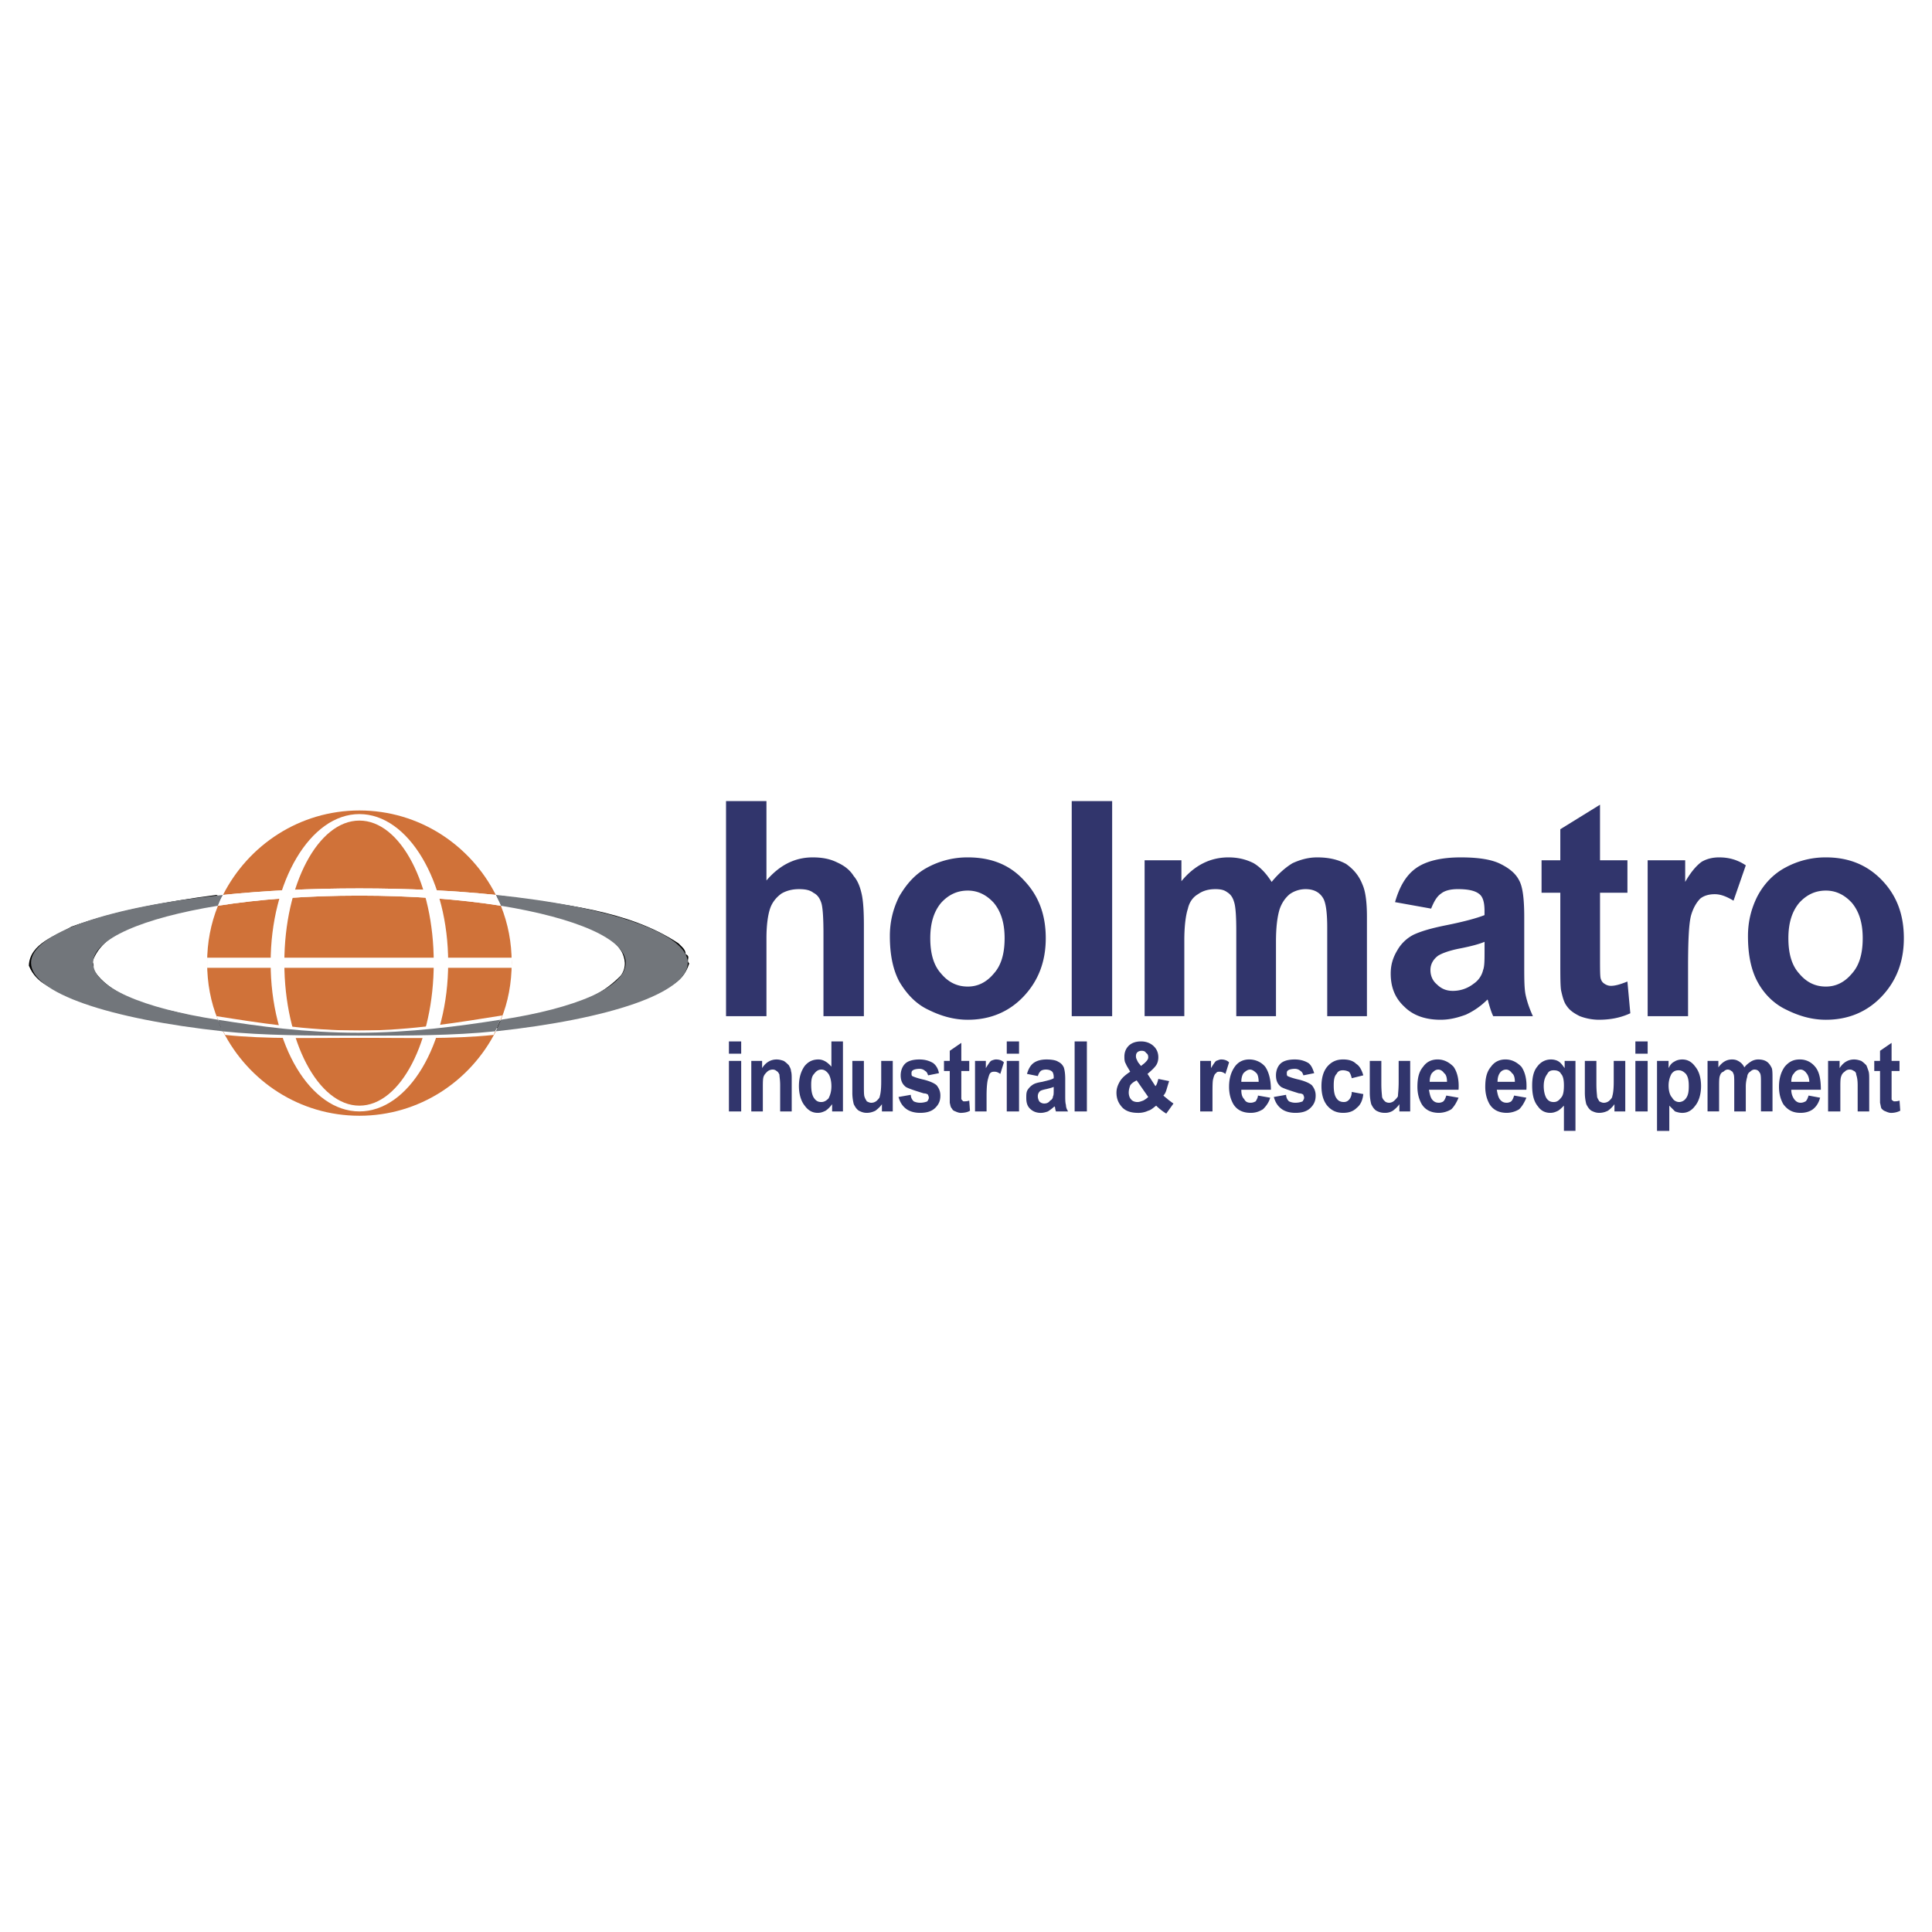 <svg xmlns="http://www.w3.org/2000/svg" width="2500" height="2500" viewBox="0 0 192.744 192.744"><g fill-rule="evenodd" clip-rule="evenodd"><path fill="#fff" d="M0 0h192.744v192.744H0V0z"/><path d="M22.248 102.888c2.52 4.968 7.632 8.424 13.608 8.424 5.976 0 11.088-3.456 13.608-8.424-4.176.432-8.784.648-13.608.648-4.896 0-9.432-.217-13.608-.648zM21.744 90.36c-.72 1.8-1.08 3.672-1.08 5.688 0 2.016.36 3.96 1.08 5.688 4.104.648 8.928 1.08 14.112 1.08 5.184 0 10.008-.432 14.112-1.08.72-1.728 1.08-3.672 1.08-5.688 0-2.016-.36-3.888-1.08-5.688-4.104-.648-8.928-1.008-14.112-1.008-5.184 0-10.008.36-14.112 1.008zM49.464 89.28c-2.521-4.968-7.632-8.424-13.608-8.424-5.976 0-11.088 3.456-13.608 8.424 4.176-.432 8.712-.648 13.608-.648 4.824 0 9.432.216 13.608.648z" fill="#d07239"/><path d="M33.048 82.152c0 .072-.144.144-.216.072-.144 0 .216-.288.216-.072z" fill="#fff"/><path d="M21.96 89.496l-.576.648c-1.512.36-3.528.792-4.536 1.008-3.024 1.08-6.624 1.872-7.632 4.824.288.36-.072.648.288 1.008 1.296 1.944 4.608 3.24 6.624 3.672 2.016.36 4.824 1.297 6.984 1.368 1.368.145 3.384.721 5.184.504.72.36 1.08.072 1.944.145.936.288 2.016.072 3.168.216 2.304.504 5.616-.504 8.208-.072 1.728-.359 3.888-.359 5.472-.504 1.08-.288 3.312-.576 4.752-.72 3.456-1.008 7.128-1.224 10.08-4.248.647-.864.432-1.8.072-2.448-1.584-2.448-4.248-2.736-6.84-3.816-1.656-.504-3.096-.648-5.04-1.152-.072 0-.144-.432-.216-.576 6.048.864 12.672 1.368 17.784 4.752.432.432.72.648.72 1.08.576.288 0 .576.36.936-.72 2.232-2.448 2.377-4.032 3.312-8.784 3.168-18.072 3.528-28.512 3.744-.288.216-.792-.144-1.08 0-2.304 0-5.76 0-7.56-.216-1.224.216-2.232-.36-3.384-.145-4.032-.432-7.848-.792-12.24-1.8-1.296-.36-3.456-.864-5.04-1.656-1.44-.72-3.24-1.079-4.032-3.023.072-2.232 2.808-3.024 4.248-3.888 4.176-1.512 9.432-2.52 14.472-3.168.072.071.216.071.36.215z"/><path d="M68.616 96.048c0-2.952-7.848-5.616-19.152-6.768.144.36.36.72.504 1.08 7.488 1.224 12.456 3.312 12.456 5.688 0 2.448-4.968 4.536-12.456 5.688-.144.36-.36.792-.504 1.152 11.304-1.224 19.152-3.817 19.152-6.84zM9.288 96.048c0-2.376 4.968-4.464 12.456-5.688.144-.36.288-.72.504-1.08-11.304 1.152-19.152 3.816-19.152 6.768 0 3.023 7.848 5.616 19.152 6.84-.216-.36-.36-.792-.504-1.152-7.488-1.152-12.456-3.24-12.456-5.688z" fill="#72767b"/><path d="M35.856 89.352c5.184 0 10.008.36 14.112 1.008-.144-.36-.36-.72-.504-1.08-4.176-.432-8.784-.648-13.608-.648-4.896 0-9.432.216-13.608.648-.216.36-.36.72-.504 1.08 4.104-.648 8.928-1.008 14.112-1.008zM35.856 102.815c-5.184 0-10.152-.792-14.256-1.439.144.359.648 1.512.864 1.872 4.104.432 8.568.288 13.392.288 4.896 0 9.216.144 13.392-.288.144-.36.72-1.584.864-1.944-4.104.648-9.072 1.511-14.256 1.511z" fill="#fff"/><path d="M27 96.048c0-8.136 3.96-14.832 8.856-14.832s8.856 6.696 8.856 14.832c0 8.208-3.96 14.832-8.856 14.832S27 104.256 27 96.048zm8.856 14.256c4.104 0 7.416-6.408 7.416-14.256s-3.312-14.184-7.416-14.184c-4.104 0-7.488 6.336-7.488 14.184 0 7.848 3.384 14.256 7.488 14.256z" fill="#fff"/><path d="M35.712 103.032c-5.184 0-9.937-.648-13.968-1.297.144.36.288.792.432 1.152 4.176.432 8.784.432 13.608.432 4.896 0 9.504 0 13.608-.432.216-.36.36-.792.504-1.152-4.104.649-9 1.297-14.184 1.297z" fill="#72767b"/><path fill="#fff" d="M20.664 96.552h30.384v-1.008H20.664v1.008z"/><path d="M76.464 79.92v7.92c1.296-1.512 2.808-2.304 4.608-2.304.936 0 1.728.144 2.448.504.792.36 1.296.792 1.656 1.368.432.504.648 1.152.792 1.8.144.647.216 1.656.216 3.096v9.072h-4.032v-8.208c0-1.584-.072-2.664-.216-3.096-.144-.432-.36-.792-.792-1.008-.36-.288-.864-.36-1.44-.36-.648 0-1.224.144-1.728.432-.504.36-.936.864-1.152 1.512-.216.648-.36 1.656-.36 2.952v7.776h-4.032V79.92h4.032zM88.776 93.384c0-1.368.288-2.664.937-3.96.72-1.224 1.584-2.232 2.808-2.88a8.37 8.37 0 0 1 4.032-1.008c2.303 0 4.176.72 5.616 2.304 1.439 1.512 2.16 3.384 2.16 5.76 0 2.304-.721 4.248-2.232 5.832-1.439 1.512-3.311 2.304-5.543 2.304-1.368 0-2.664-.359-3.96-1.008-1.224-.576-2.16-1.584-2.88-2.808-.65-1.224-.938-2.736-.938-4.536zm4.032.216c0 1.584.36 2.736 1.08 3.528.72.863 1.584 1.296 2.664 1.296 1.008 0 1.872-.433 2.592-1.296.719-.792 1.08-1.944 1.08-3.528 0-1.512-.361-2.664-1.08-3.528-.721-.792-1.584-1.224-2.592-1.224-1.08 0-1.944.432-2.664 1.224-.72.864-1.08 2.016-1.08 3.528zM106.92 101.376V79.92h4.033v21.456h-4.033zM114.191 85.824h3.672v2.088c1.297-1.584 2.881-2.376 4.682-2.376 1.008 0 1.799.216 2.52.576.721.432 1.295 1.08 1.799 1.872.648-.792 1.369-1.44 2.09-1.872.791-.36 1.584-.576 2.447-.576 1.152 0 2.088.216 2.879.648.721.504 1.297 1.152 1.656 2.088.289.648.434 1.729.434 3.168v9.937h-3.961V92.52c0-1.512-.145-2.52-.432-2.952-.359-.576-.936-.864-1.729-.864-.504 0-1.08.144-1.584.504-.432.36-.791.864-1.008 1.512-.217.72-.359 1.728-.359 3.24v7.416h-3.961V92.88c0-1.512-.072-2.448-.215-2.88-.145-.504-.361-.792-.721-1.008-.289-.216-.648-.288-1.152-.288-.648 0-1.225.144-1.729.504-.504.288-.863.792-1.008 1.439-.215.648-.359 1.729-.359 3.168v7.56h-3.961V85.824zM142.775 90.647l-3.6-.647c.432-1.512 1.08-2.664 2.088-3.384s2.521-1.08 4.465-1.08c1.799 0 3.096.216 3.959.648.865.432 1.514.936 1.873 1.656.359.648.504 1.872.504 3.672v4.752c0 1.368 0 2.376.145 3.024.143.647.359 1.296.719 2.088h-3.959c-.145-.288-.289-.721-.432-1.225-.072-.216-.072-.359-.145-.432a7.347 7.347 0 0 1-2.16 1.512c-.793.288-1.584.504-2.52.504-1.512 0-2.736-.432-3.602-1.296-.936-.864-1.367-1.943-1.367-3.312 0-.864.217-1.584.648-2.304a3.91 3.91 0 0 1 1.656-1.584c.791-.36 1.799-.648 3.24-.936 1.799-.36 3.096-.72 3.814-1.008v-.432c0-.792-.143-1.368-.504-1.656-.432-.36-1.15-.504-2.16-.504-.719 0-1.295.144-1.654.432-.431.289-.719.793-1.008 1.512zm5.329 3.313c-.504.216-1.295.432-2.375.647-1.152.216-1.873.504-2.232.72-.504.36-.791.864-.791 1.44s.215 1.08.646 1.44c.434.432.938.647 1.584.647.721 0 1.441-.216 2.088-.72a2.27 2.27 0 0 0 .938-1.368c.143-.359.143-1.008.143-1.944v-.862h-.001zM162.359 85.824v3.24h-2.734V95.4c0 1.296 0 2.016.07 2.232.072.216.145.359.361.504.215.145.432.216.648.216.432 0 .936-.144 1.654-.432l.289 3.168c-.936.432-1.943.647-3.168.647a5.437 5.437 0 0 1-1.873-.359c-.576-.288-1.008-.576-1.295-1.008-.289-.36-.432-.937-.576-1.584-.072-.504-.072-1.44-.072-2.88v-6.84h-1.871v-3.24h1.871v-3.096l3.961-2.448v5.544h2.735zM168.408 101.376h-4.031V85.824h3.744v2.16c.574-1.008 1.15-1.656 1.654-2.016.504-.288 1.08-.432 1.729-.432.936 0 1.801.216 2.664.792l-1.225 3.528c-.719-.432-1.295-.647-1.871-.647s-1.08.144-1.439.432c-.361.36-.721.936-.938 1.728-.215.864-.287 2.592-.287 5.184v4.823zM174.385 93.384c0-1.368.287-2.664.936-3.96.648-1.224 1.584-2.232 2.809-2.88a8.366 8.366 0 0 1 4.031-1.008c2.232 0 4.104.72 5.615 2.304 1.441 1.512 2.16 3.384 2.16 5.76 0 2.304-.719 4.248-2.23 5.832-1.441 1.512-3.312 2.304-5.545 2.304-1.367 0-2.664-.359-3.959-1.008-1.225-.576-2.232-1.584-2.881-2.808s-.936-2.736-.936-4.536zm4.031.216c0 1.584.359 2.736 1.08 3.528.721.863 1.584 1.296 2.664 1.296 1.008 0 1.871-.433 2.592-1.296.721-.792 1.08-1.944 1.08-3.528 0-1.512-.359-2.664-1.08-3.528-.721-.792-1.584-1.224-2.592-1.224-1.08 0-1.943.432-2.664 1.224-.721.864-1.08 2.016-1.08 3.528zM72.72 105.12v-1.225h1.224v1.225H72.72zm0 5.76v-5.04h1.224v5.04H72.72zM78.984 110.88h-1.152v-2.592c0-.576-.072-.864-.072-1.08-.072-.145-.144-.288-.288-.36a.55.55 0 0 0-.36-.144.813.813 0 0 0-.576.216c-.144.144-.288.288-.36.504-.072.216-.072.576-.072 1.151v2.305h-1.152v-5.04h1.08v.72c.36-.576.864-.863 1.44-.863.288 0 .504.071.72.144.216.144.36.288.504.432.072.145.216.36.216.576.072.216.072.504.072.864v3.167zM84.096 110.88h-1.08v-.72c-.216.288-.432.504-.648.647-.288.145-.504.216-.792.216-.504 0-.936-.216-1.296-.72-.36-.432-.576-1.152-.576-1.944 0-.863.216-1.512.576-2.016.36-.432.792-.647 1.368-.647.432 0 .864.216 1.296.72v-2.521h1.152v6.985zm-3.168-2.664c0 .576.072.936.216 1.224.216.36.432.504.792.504.288 0 .504-.144.72-.359.144-.288.288-.648.288-1.225 0-.575-.144-1.008-.288-1.224-.216-.288-.432-.432-.72-.432s-.504.144-.72.432c-.216.216-.288.576-.288 1.08zM87.984 110.88v-.72c-.144.216-.36.432-.647.647-.288.145-.576.216-.864.216s-.504-.071-.792-.216c-.216-.144-.36-.359-.504-.647a4.512 4.512 0 0 1-.144-1.152v-3.168h1.152v2.304c0 .721 0 1.152.072 1.296.072.216.144.288.216.433.144.071.288.144.432.144a.818.818 0 0 0 .576-.216c.144-.145.288-.288.288-.432.072-.217.144-.648.144-1.44v-2.088h1.152v5.04h-1.081v-.001zM89.64 109.439l1.224-.216c0 .288.144.504.288.648.145.071.36.144.648.144s.576-.072.72-.144c.072-.145.144-.217.144-.36s-.072-.216-.072-.288c-.072-.072-.216-.144-.432-.144-.936-.288-1.584-.505-1.8-.648-.359-.288-.504-.647-.504-1.151 0-.433.145-.864.432-1.152.288-.288.792-.432 1.44-.432.576 0 1.008.144 1.368.359.288.216.504.576.576 1.008l-1.08.217c-.072-.217-.144-.36-.288-.433a.818.818 0 0 0-.576-.216c-.288 0-.576.072-.648.144-.144.072-.144.216-.144.288 0 .145 0 .217.072.288.144.072.504.216 1.152.36.576.144 1.08.359 1.296.576.216.287.36.576.36 1.008 0 .504-.144.864-.504 1.224s-.864.504-1.512.504c-.576 0-1.08-.144-1.44-.432-.36-.287-.576-.648-.72-1.152zM96.696 105.84v1.008h-.792v2.808c.072.072.072.145.144.145 0 .072.072.072.144.072.145 0 .288 0 .504-.072l.072 1.008c-.216.145-.576.216-.936.216-.144 0-.36-.071-.504-.144-.216-.072-.288-.145-.36-.288-.144-.144-.144-.288-.216-.576v-3.168h-.576v-1.008h.576v-1.008l1.152-.792v1.8h.792v-.001zM98.424 110.88h-1.152v-5.04h1.08v.72c.217-.359.361-.576.504-.72.145-.072.361-.144.504-.144.289 0 .576.071.793.287l-.359 1.152c-.217-.145-.361-.216-.576-.216-.145 0-.289 0-.432.144-.072.072-.145.288-.217.576-.072.216-.145.792-.145 1.656v1.585zM100.439 105.12v-1.225h1.225v1.225h-1.225zm0 5.76v-5.04h1.225v5.04h-1.225zM103.537 107.352l-1.08-.216c.143-.504.359-.864.646-1.08.289-.216.721-.359 1.297-.359.504 0 .936.071 1.152.216.287.144.432.288.576.575.072.217.143.576.143 1.152v1.584c0 .432 0 .792.072 1.008 0 .217.072.433.217.648h-1.225c0-.072-.072-.216-.072-.36 0-.071-.072-.144-.072-.144-.215.216-.432.359-.646.504-.217.072-.434.144-.721.144-.432 0-.791-.144-1.08-.432-.287-.288-.359-.648-.359-1.08 0-.288 0-.576.143-.792.145-.216.289-.36.506-.504.215-.145.504-.216.936-.288.576-.144.936-.216 1.152-.36v-.144c0-.216-.072-.433-.145-.504-.145-.145-.359-.216-.648-.216-.217 0-.432.071-.504.144-.145.143-.218.288-.288.504zm1.584 1.08c-.145.072-.434.144-.721.216-.359.072-.576.145-.648.217a.648.648 0 0 0-.215.504c0 .216.07.359.143.504a.657.657 0 0 0 .504.216c.217 0 .434-.072.576-.288a.485.485 0 0 0 .289-.432c.072-.072.072-.36.072-.648v-.289zM107.209 110.88v-6.984h1.223v6.984h-1.223zM117.072 110.088l-.721 1.008a5.504 5.504 0 0 1-1.008-.792c-.287.216-.504.432-.791.504a2.289 2.289 0 0 1-1.008.216c-.793 0-1.369-.216-1.729-.72-.289-.36-.432-.792-.432-1.296 0-.433.143-.792.359-1.152.217-.359.576-.647 1.008-.936-.145-.288-.359-.576-.432-.792-.145-.216-.145-.504-.145-.721 0-.432.145-.791.432-1.079.289-.288.721-.433 1.225-.433.576 0 1.008.216 1.297.504.287.288.432.648.432 1.08 0 .288-.072.576-.217.792-.143.216-.432.504-.863.864l.791 1.224c.145-.144.217-.432.289-.72l1.08.216c-.145.433-.217.72-.289.937-.072.216-.143.359-.287.504.145.144.359.288.504.432.218.144.361.288.505.36zm-3.24-3.744l.359-.288c.217-.216.361-.359.361-.576 0-.216-.072-.359-.217-.432-.072-.145-.215-.216-.432-.216s-.359.071-.432.144c-.145.145-.145.288-.145.432 0 .145.072.289.217.576l.289.36zm-.432 1.44c-.289.144-.504.287-.648.504-.072.216-.145.432-.145.72 0 .216.072.504.217.647.145.217.432.288.648.288.215 0 .359-.071.576-.144.143-.072.359-.216.504-.36l-1.152-1.655zM120.961 110.88h-1.225v-5.04h1.08v.72c.215-.359.359-.576.504-.72.217-.072.359-.144.504-.144.287 0 .576.071.793.287l-.361 1.152c-.215-.145-.359-.216-.576-.216-.143 0-.287 0-.359.144-.145.072-.217.288-.289.576-.07.216-.07.792-.07 1.656v1.585h-.001zM125.496 109.296l1.225.216c-.145.504-.432.864-.721 1.152-.359.216-.721.359-1.225.359-.791 0-1.367-.288-1.727-.863-.289-.505-.432-1.08-.432-1.729 0-.864.215-1.512.574-2.016.361-.504.865-.72 1.441-.72.646 0 1.223.287 1.584.72.359.504.576 1.296.576 2.304h-2.953c0 .432.072.72.289.936.143.288.359.36.646.36.217 0 .361-.072.504-.144.075-.143.219-.359.219-.575zm.072-1.368c0-.36-.072-.72-.217-.864-.215-.216-.432-.359-.646-.359-.217 0-.434.144-.648.359-.145.217-.217.504-.217.864h1.728zM127.08 109.439l1.225-.216a.92.92 0 0 0 .287.648c.145.071.361.144.648.144s.576-.072.721-.144c.07-.145.143-.217.143-.36s-.072-.216-.072-.288c-.07-.072-.215-.144-.432-.144-.936-.288-1.584-.505-1.799-.648-.361-.288-.504-.647-.504-1.151 0-.433.143-.864.432-1.152.287-.288.791-.432 1.439-.432.576 0 1.008.144 1.369.359.287.216.432.576.574 1.008l-1.08.217c-.07-.217-.143-.36-.287-.433a.818.818 0 0 0-.576-.216c-.287 0-.576.072-.648.144-.143.072-.143.216-.143.288 0 .145 0 .217.072.288.143.072.504.216 1.15.36.576.144 1.08.359 1.297.576.215.287.359.576.359 1.008 0 .504-.145.864-.504 1.224s-.863.504-1.512.504c-.576 0-1.08-.144-1.439-.432-.361-.287-.575-.648-.72-1.152zM136.008 107.28l-1.152.287c-.07-.287-.143-.504-.287-.647a1.356 1.356 0 0 0-.576-.145c-.287 0-.504.072-.648.36-.215.216-.287.576-.287 1.152s.072 1.008.287 1.296c.145.216.361.359.721.359a.653.653 0 0 0 .504-.216c.145-.144.287-.432.287-.792l1.152.216c-.072.648-.287 1.08-.648 1.368-.359.36-.791.504-1.367.504-.648 0-1.152-.216-1.584-.72-.359-.432-.576-1.08-.576-1.944 0-.863.217-1.512.576-1.943.432-.504.936-.72 1.584-.72.576 0 1.008.144 1.297.432.357.217.572.648.717 1.153zM139.607 110.88v-.72c-.143.216-.359.432-.646.647a1.446 1.446 0 0 1-.793.216c-.359 0-.576-.071-.863-.216-.217-.144-.361-.359-.504-.647a4.505 4.505 0 0 1-.145-1.152v-3.168h1.152v2.304c0 .721.072 1.152.072 1.296.072.216.143.288.287.433.072.071.217.144.432.144a.774.774 0 0 0 .504-.216c.145-.145.289-.288.361-.432 0-.217.072-.648.072-1.44v-2.088h1.15v5.04h-1.079v-.001zM144.289 109.296l1.223.216c-.215.504-.432.864-.719 1.152a2.433 2.433 0 0 1-1.225.359c-.793 0-1.367-.288-1.729-.863-.287-.505-.432-1.08-.432-1.729 0-.864.145-1.512.576-2.016.359-.504.863-.72 1.439-.72.648 0 1.152.287 1.584.72.361.504.576 1.296.504 2.304h-2.951c.072.432.145.72.287.936.217.288.432.36.721.36.145 0 .359-.072.432-.144.146-.143.218-.359.29-.575zm.07-1.368c0-.36-.07-.72-.287-.864-.145-.216-.359-.359-.576-.359-.287 0-.432.144-.648.359-.143.217-.215.504-.215.864h1.726zM151.057 109.296l1.223.216c-.215.504-.432.864-.719 1.152a2.427 2.427 0 0 1-1.225.359c-.791 0-1.367-.288-1.729-.863-.287-.505-.432-1.08-.432-1.729 0-.864.145-1.512.576-2.016.359-.504.865-.72 1.439-.72.648 0 1.152.287 1.584.72.361.504.576 1.296.504 2.304h-2.951c.072.432.145.72.289.936.215.288.432.36.719.36.145 0 .359-.072.432-.144.145-.143.217-.359.29-.575zm.072-1.368c0-.36-.072-.72-.289-.864-.145-.216-.359-.359-.576-.359a.753.753 0 0 0-.646.359c-.145.217-.217.504-.217.864h1.728zM156.023 112.823v-2.52c-.215.216-.359.36-.574.504-.289.145-.506.216-.793.216-.504 0-.936-.216-1.225-.647-.432-.504-.576-1.225-.576-2.088 0-.792.145-1.44.504-1.872.361-.504.865-.72 1.369-.72.287 0 .576.071.791.216.217.144.361.359.576.647v-.72h1.08v6.983h-1.152v.001zm0-4.535c0-.504-.07-.937-.287-1.152-.145-.288-.432-.36-.721-.36-.287 0-.504.072-.646.36-.217.288-.361.648-.361 1.224s.145 1.009.289 1.225c.215.288.432.359.719.359.289 0 .504-.144.721-.432.216-.216.286-.648.286-1.224zM161.064 110.88v-.72a2.729 2.729 0 0 1-.648.647 1.9 1.9 0 0 1-.863.216c-.289 0-.504-.071-.793-.216-.215-.144-.359-.359-.504-.647a4.505 4.505 0 0 1-.145-1.152v-3.168h1.152v2.304c0 .721.072 1.152.072 1.296.072.216.145.288.217.433.143.071.287.144.432.144a.816.816 0 0 0 .576-.216c.145-.145.287-.288.287-.432.072-.217.145-.648.145-1.44v-2.088h1.152v5.04h-1.08v-.001zM163.152 105.12v-1.225h1.225v1.225h-1.225zm0 5.76v-5.04h1.225v5.04h-1.225zM165.312 105.84h1.152v.72c.143-.288.287-.504.576-.647.215-.145.504-.216.791-.216.504 0 .936.216 1.297.72.359.432.576 1.08.576 1.943 0 .792-.217 1.513-.576 1.944-.361.504-.793.72-1.297.72-.287 0-.504-.071-.721-.144-.143-.145-.359-.36-.574-.576v2.52h-1.225v-6.984h.001zm1.153 2.448c0 .576.143 1.008.359 1.224a.793.793 0 0 0 .721.432.856.856 0 0 0 .646-.359c.217-.288.289-.648.289-1.225 0-.575-.072-.936-.289-1.224-.215-.216-.432-.36-.719-.36-.289 0-.504.072-.721.36a2.455 2.455 0 0 0-.286 1.152zM170.352 105.84h1.08v.647c.361-.504.793-.791 1.369-.791.287 0 .504.071.719.216.217.144.361.288.504.575.217-.287.434-.432.648-.575.217-.145.504-.216.721-.216.359 0 .648.071.863.216.217.144.361.359.504.647.072.216.072.576.072 1.08v3.24h-1.152V108c0-.504 0-.864-.143-1.009-.072-.144-.217-.287-.506-.287-.143 0-.287.071-.432.216-.143.071-.287.288-.287.504a3.332 3.332 0 0 0-.145 1.008v2.448h-1.152v-2.809c0-.432 0-.791-.072-.936-.07-.145-.07-.216-.215-.288a.552.552 0 0 0-.359-.144c-.145 0-.289.071-.434.216-.215.071-.287.216-.359.432s-.072.576-.072 1.08v2.448h-1.152v-5.039zM180.432 109.296l1.152.216c-.145.504-.359.864-.721 1.152-.287.216-.719.359-1.223.359-.793 0-1.297-.288-1.729-.863-.287-.505-.432-1.08-.432-1.729 0-.864.215-1.512.576-2.016.432-.504.863-.72 1.512-.72s1.152.287 1.512.72c.432.504.576 1.296.576 2.304h-2.951c0 .432.143.72.287.936.217.288.432.36.648.36.215 0 .359-.072.504-.144.146-.143.216-.359.289-.575zm.072-1.368c0-.36-.145-.72-.287-.864-.145-.216-.361-.359-.576-.359a.756.756 0 0 0-.648.359c-.217.217-.287.504-.287.864h1.798zM186.48 110.88h-1.152v-2.592c0-.576-.072-.864-.145-1.08a.396.396 0 0 0-.215-.36c-.145-.072-.217-.144-.432-.144a.654.654 0 0 0-.506.216c-.215.144-.287.288-.359.504s-.071.576-.071 1.151v2.305h-1.223v-5.04h1.15v.72c.361-.576.865-.863 1.441-.863.287 0 .504.071.719.144.217.144.361.288.504.432.072.145.145.36.217.576s.072.504.072.864v3.167zM189.504 105.84v1.008h-.791v2.808c0 .072.072.145.143.145 0 .072.072.072.145.072.145 0 .289 0 .504-.072l.072 1.008a1.978 1.978 0 0 1-.936.216c-.145 0-.361-.071-.504-.144-.217-.072-.289-.145-.432-.288-.072-.144-.072-.288-.145-.576v-3.168h-.576v-1.008h.576v-1.008l1.152-.792v1.8h.792v-.001z" fill="#31356c"/></g></svg>